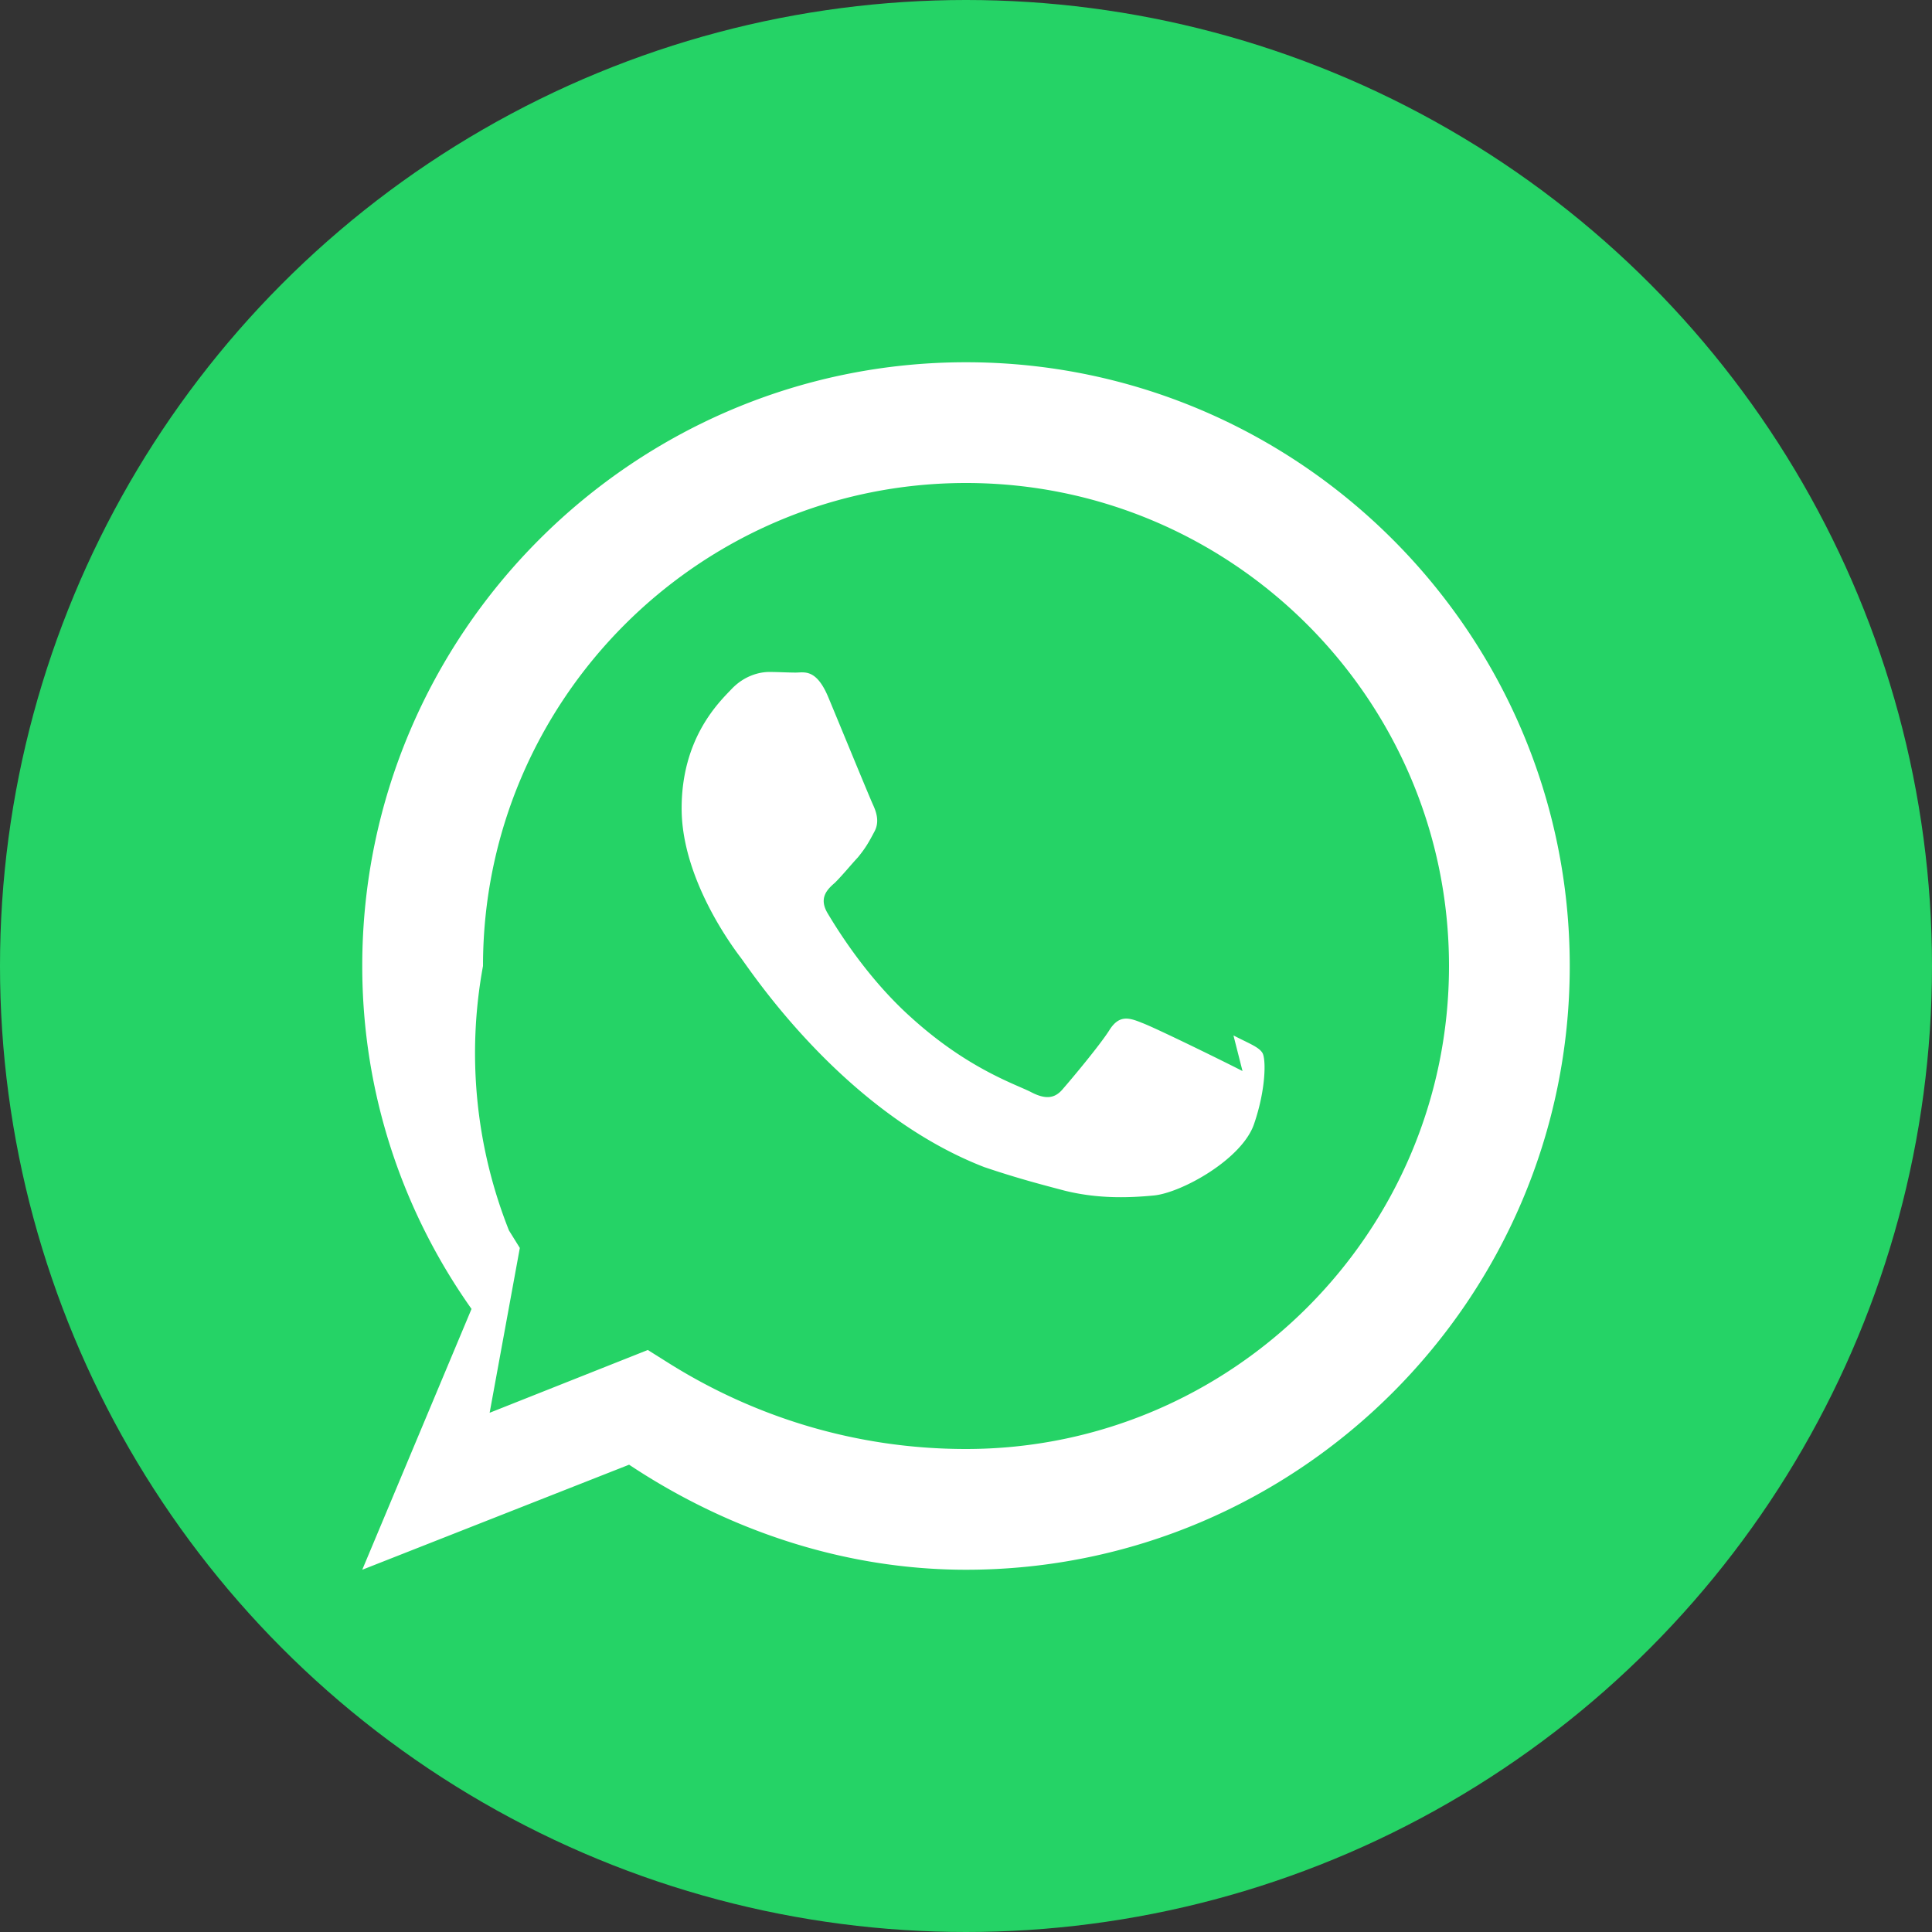 <svg viewBox="0 0 32 32" width="32" height="32" fill="none" xmlns="http://www.w3.org/2000/svg">
<rect x="0" y="0" width="32" height="32" fill="#333333" stroke="none"/>
<circle cx="16" cy="16" r="16" fill="#25D366"/>
<path d="M16 6C10.49 6 6 10.49 6 16c0 2.11.67 4.07 1.81 5.68L6 26l4.42-1.74C12.03 25.33 13.96 26 16 26c5.51 0 10-4.49 10-10s-4.49-10-10-10zm0 18c-1.82 0-3.5-.53-4.92-1.42l-.35-.22-2.62 1.04.5-2.73-.18-.29A7.96 7.96 0 018 16c0-4.41 3.59-8 8-8s8 3.59 8 8-3.59 8-8 8zm4.58-6.26c-.25-.13-1.45-.72-1.67-.8-.22-.09-.38-.13-.54.13-.16.25-.62.8-.76.96-.13.16-.28.19-.53.06-.25-.13-1.04-.38-1.98-1.23-.74-.66-1.24-1.48-1.39-1.73-.15-.25-.02-.39.12-.51.13-.13.25-.28.38-.42.13-.16.18-.25.27-.42.09-.16.04-.32-.02-.45-.06-.13-.54-1.3-.74-1.78-.2-.48-.4-.41-.54-.41-.13 0-.29-.01-.44-.01-.16 0-.41.06-.62.28-.21.22-.83.81-.83 1.98 0 1.17.85 2.3.97 2.46.13.16 1.67 2.56 4.04 3.48.56.19.99.3 1.33.39.56.14 1.08.12 1.49.08.46-.05 1.45-.6 1.65-1.18.2-.58.2-1.08.14-1.18-.06-.1-.23-.16-.48-.29z" fill="#fff"/>
</svg> 
